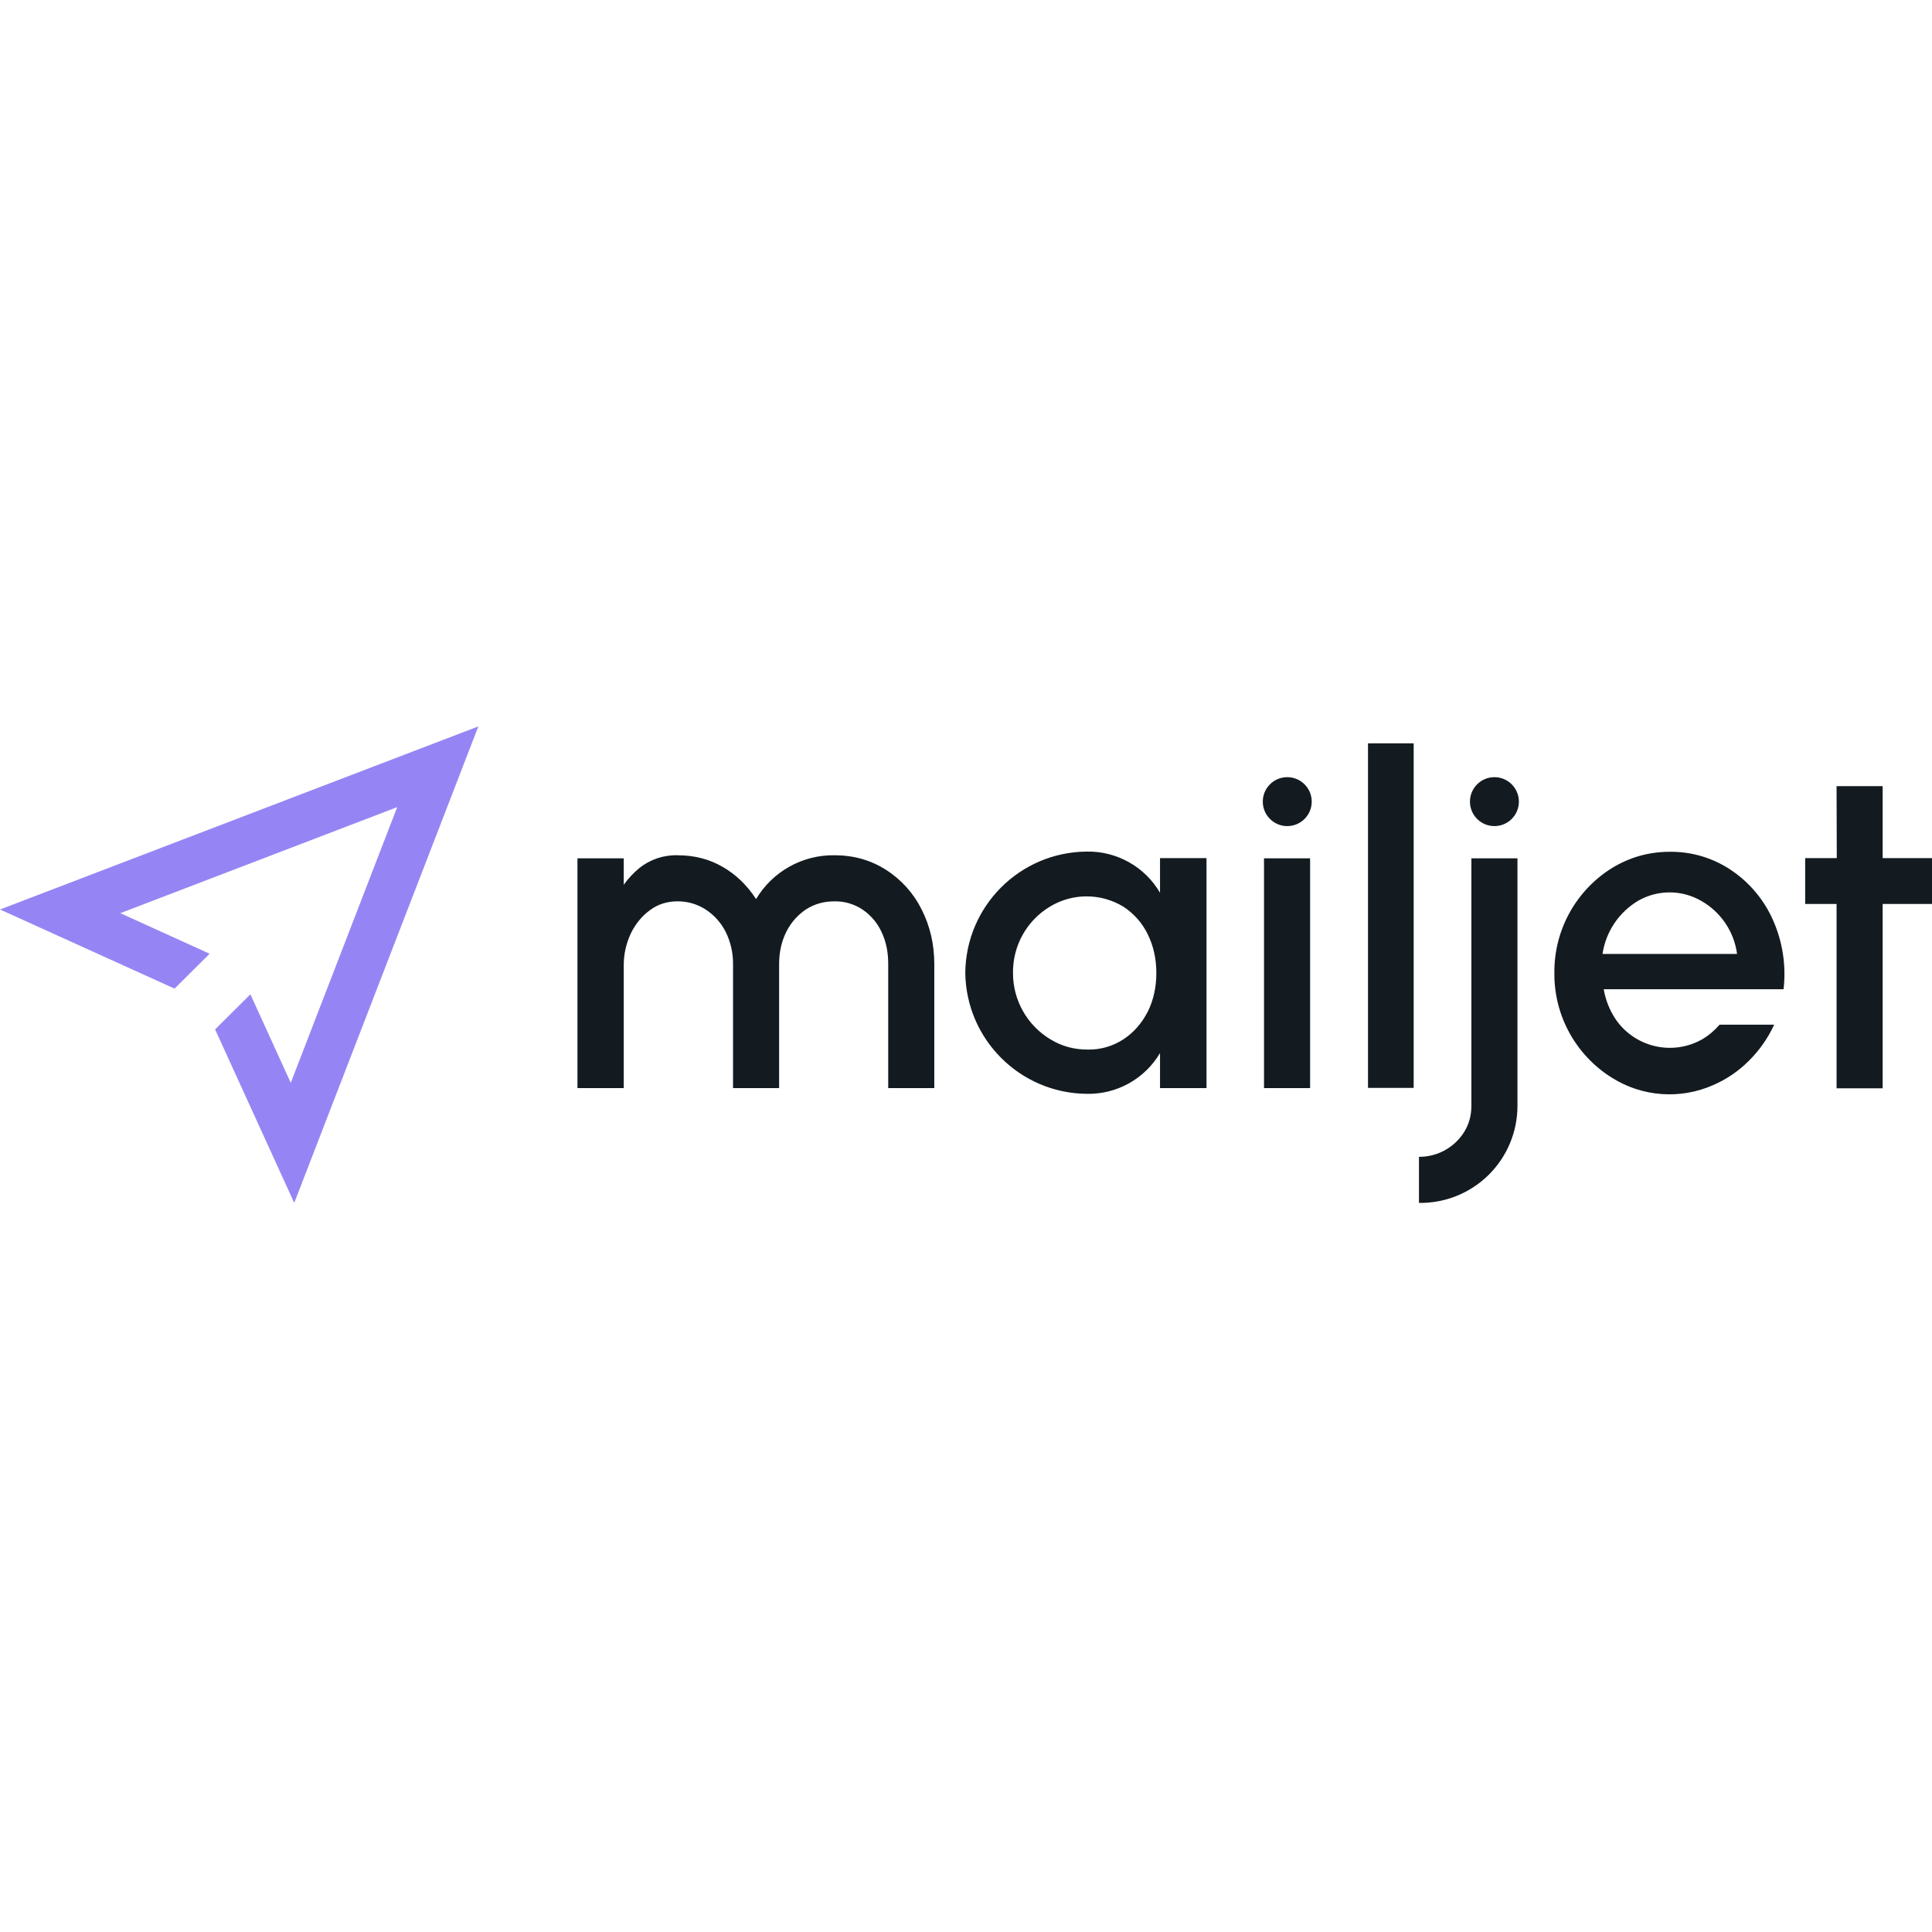 <svg viewBox="0 0 512 127" version="1.1" xmlns="http://www.w3.org/2000/svg" preserveAspectRatio="xMidYMid" height="1em" width="1em">
  <g>
    <path d="M498.923,47.12 L498.923,95.916 L486.711,95.916 L486.711,47.066 L478.389,47.066 L478.389,34.908 L486.765,34.908 L486.711,15.833 L498.923,15.833 L498.923,34.908 L512,34.908 L512,47.066 L498.923,47.066 L498.923,47.12 Z M424.676,60.359 C425.541,54.415 429.06,49.187 434.241,46.148 C439.378,43.254 445.658,43.275 450.776,46.202 C456.004,49.138 459.546,54.362 460.341,60.305 L424.676,60.305 L424.676,60.359 Z M469.959,51.551 C467.623,46.148 463.8,41.519 458.936,38.204 C454.102,34.897 448.365,33.161 442.508,33.233 C436.943,33.233 431.863,34.692 427.162,37.556 C417.589,43.526 411.816,54.049 411.924,65.331 C411.816,76.612 417.589,87.136 427.162,93.106 C435.196,98.164 445.214,98.913 453.91,95.105 C457.483,93.573 460.729,91.372 463.475,88.621 C466.26,85.857 468.529,82.618 470.175,79.056 L455.694,79.056 C454.397,80.569 452.884,81.866 451.154,82.893 C443.3,87.381 433.318,85.102 428.189,77.651 C426.573,75.241 425.486,72.515 425.001,69.654 L472.661,69.654 C473.376,63.487 472.444,57.241 469.959,51.551 L469.959,51.551 Z M402.521,19.94 C402.521,23.521 399.618,26.424 396.037,26.424 C392.455,26.424 389.552,23.521 389.552,19.94 C389.552,16.358 392.455,13.455 396.037,13.455 C399.618,13.455 402.521,16.358 402.521,19.94 M376.043,126.23 L376.043,114.072 C380.955,114.098 385.524,111.558 388.093,107.371 C389.336,105.318 389.931,103.048 389.931,100.563 L389.931,34.962 L402.143,34.962 L402.143,100.617 C402.129,107.505 399.354,114.1 394.438,118.924 C389.522,123.749 382.876,126.4 375.989,126.284 M362.48,95.807 L374.638,95.807 L374.638,4.485 L362.534,4.485 L362.534,95.807 L362.48,95.807 Z M347.62,19.94 C347.62,23.521 344.716,26.424 341.135,26.424 C337.554,26.424 334.651,23.521 334.651,19.94 C334.651,16.358 337.554,13.455 341.135,13.455 C344.716,13.455 347.62,16.358 347.62,19.94 M334.975,95.862 L347.187,95.862 L347.187,34.962 L334.975,34.962 L334.975,95.862 Z M288.179,85.649 C291.549,85.725 294.863,84.784 297.689,82.947 C300.499,81.109 302.607,78.624 304.174,75.598 C305.687,72.518 306.443,69.113 306.443,65.385 C306.443,61.602 305.687,58.198 304.174,55.118 C302.725,52.121 300.482,49.58 297.689,47.769 C291.712,44.142 284.214,44.142 278.236,47.769 C272.073,51.481 268.347,58.19 268.456,65.385 C268.444,72.582 272.222,79.253 278.398,82.947 C281.424,84.784 284.667,85.649 288.179,85.649 Z M319.737,34.962 L319.737,95.862 L307.416,95.862 L307.416,86.567 C303.367,93.427 295.926,97.561 287.963,97.375 C270.321,97.2 256.045,82.972 255.811,65.331 C255.958,47.635 270.267,33.326 287.963,33.179 C295.948,33.015 303.395,37.193 307.416,44.094 L307.416,34.908 L319.683,34.908 L319.737,34.962 Z M153.033,34.962 L165.299,34.962 L165.299,41.987 C166.596,40.149 168.001,38.744 169.352,37.61 C172.219,35.285 175.821,34.058 179.511,34.151 C183.996,34.151 187.995,35.178 191.507,37.231 C195.019,39.231 197.991,42.095 200.369,45.769 C204.723,38.45 212.658,34.019 221.173,34.151 C226.253,34.151 230.792,35.448 234.845,38.042 C238.871,40.619 242.121,44.243 244.247,48.525 C246.462,52.902 247.597,57.711 247.597,62.953 L247.597,95.862 L235.385,95.862 L235.385,62.953 C235.385,59.873 234.845,57.063 233.656,54.577 C232.565,52.153 230.826,50.077 228.63,48.579 C226.415,47.084 223.791,46.311 221.119,46.364 C218.309,46.364 215.824,47.066 213.554,48.525 C211.338,50.038 209.555,52.038 208.312,54.577 C207.07,57.117 206.475,59.927 206.475,62.953 L206.475,95.862 L194.263,95.862 L194.263,62.953 C194.283,60.053 193.636,57.187 192.372,54.577 C191.174,52.14 189.346,50.069 187.076,48.579 C184.832,47.102 182.197,46.33 179.511,46.364 C176.809,46.364 174.377,47.12 172.27,48.687 C170.108,50.254 168.379,52.362 167.136,54.956 C165.892,57.628 165.264,60.546 165.299,63.493 L165.299,95.862 L153.033,95.862 L153.033,34.962 L153.033,34.962 Z" fill="#131B20"/>
    <polygon fill="#9585F4" points="1.42483504e-14 48.525 46.256 69.492 55.55 60.251 31.882 49.498 105.264 21.399 77.057 94.457 66.357 71.005 57.009 80.299 57.495 81.38 77.975 126.284 126.771 -7.12417519e-15"/>
  </g>
</svg>
